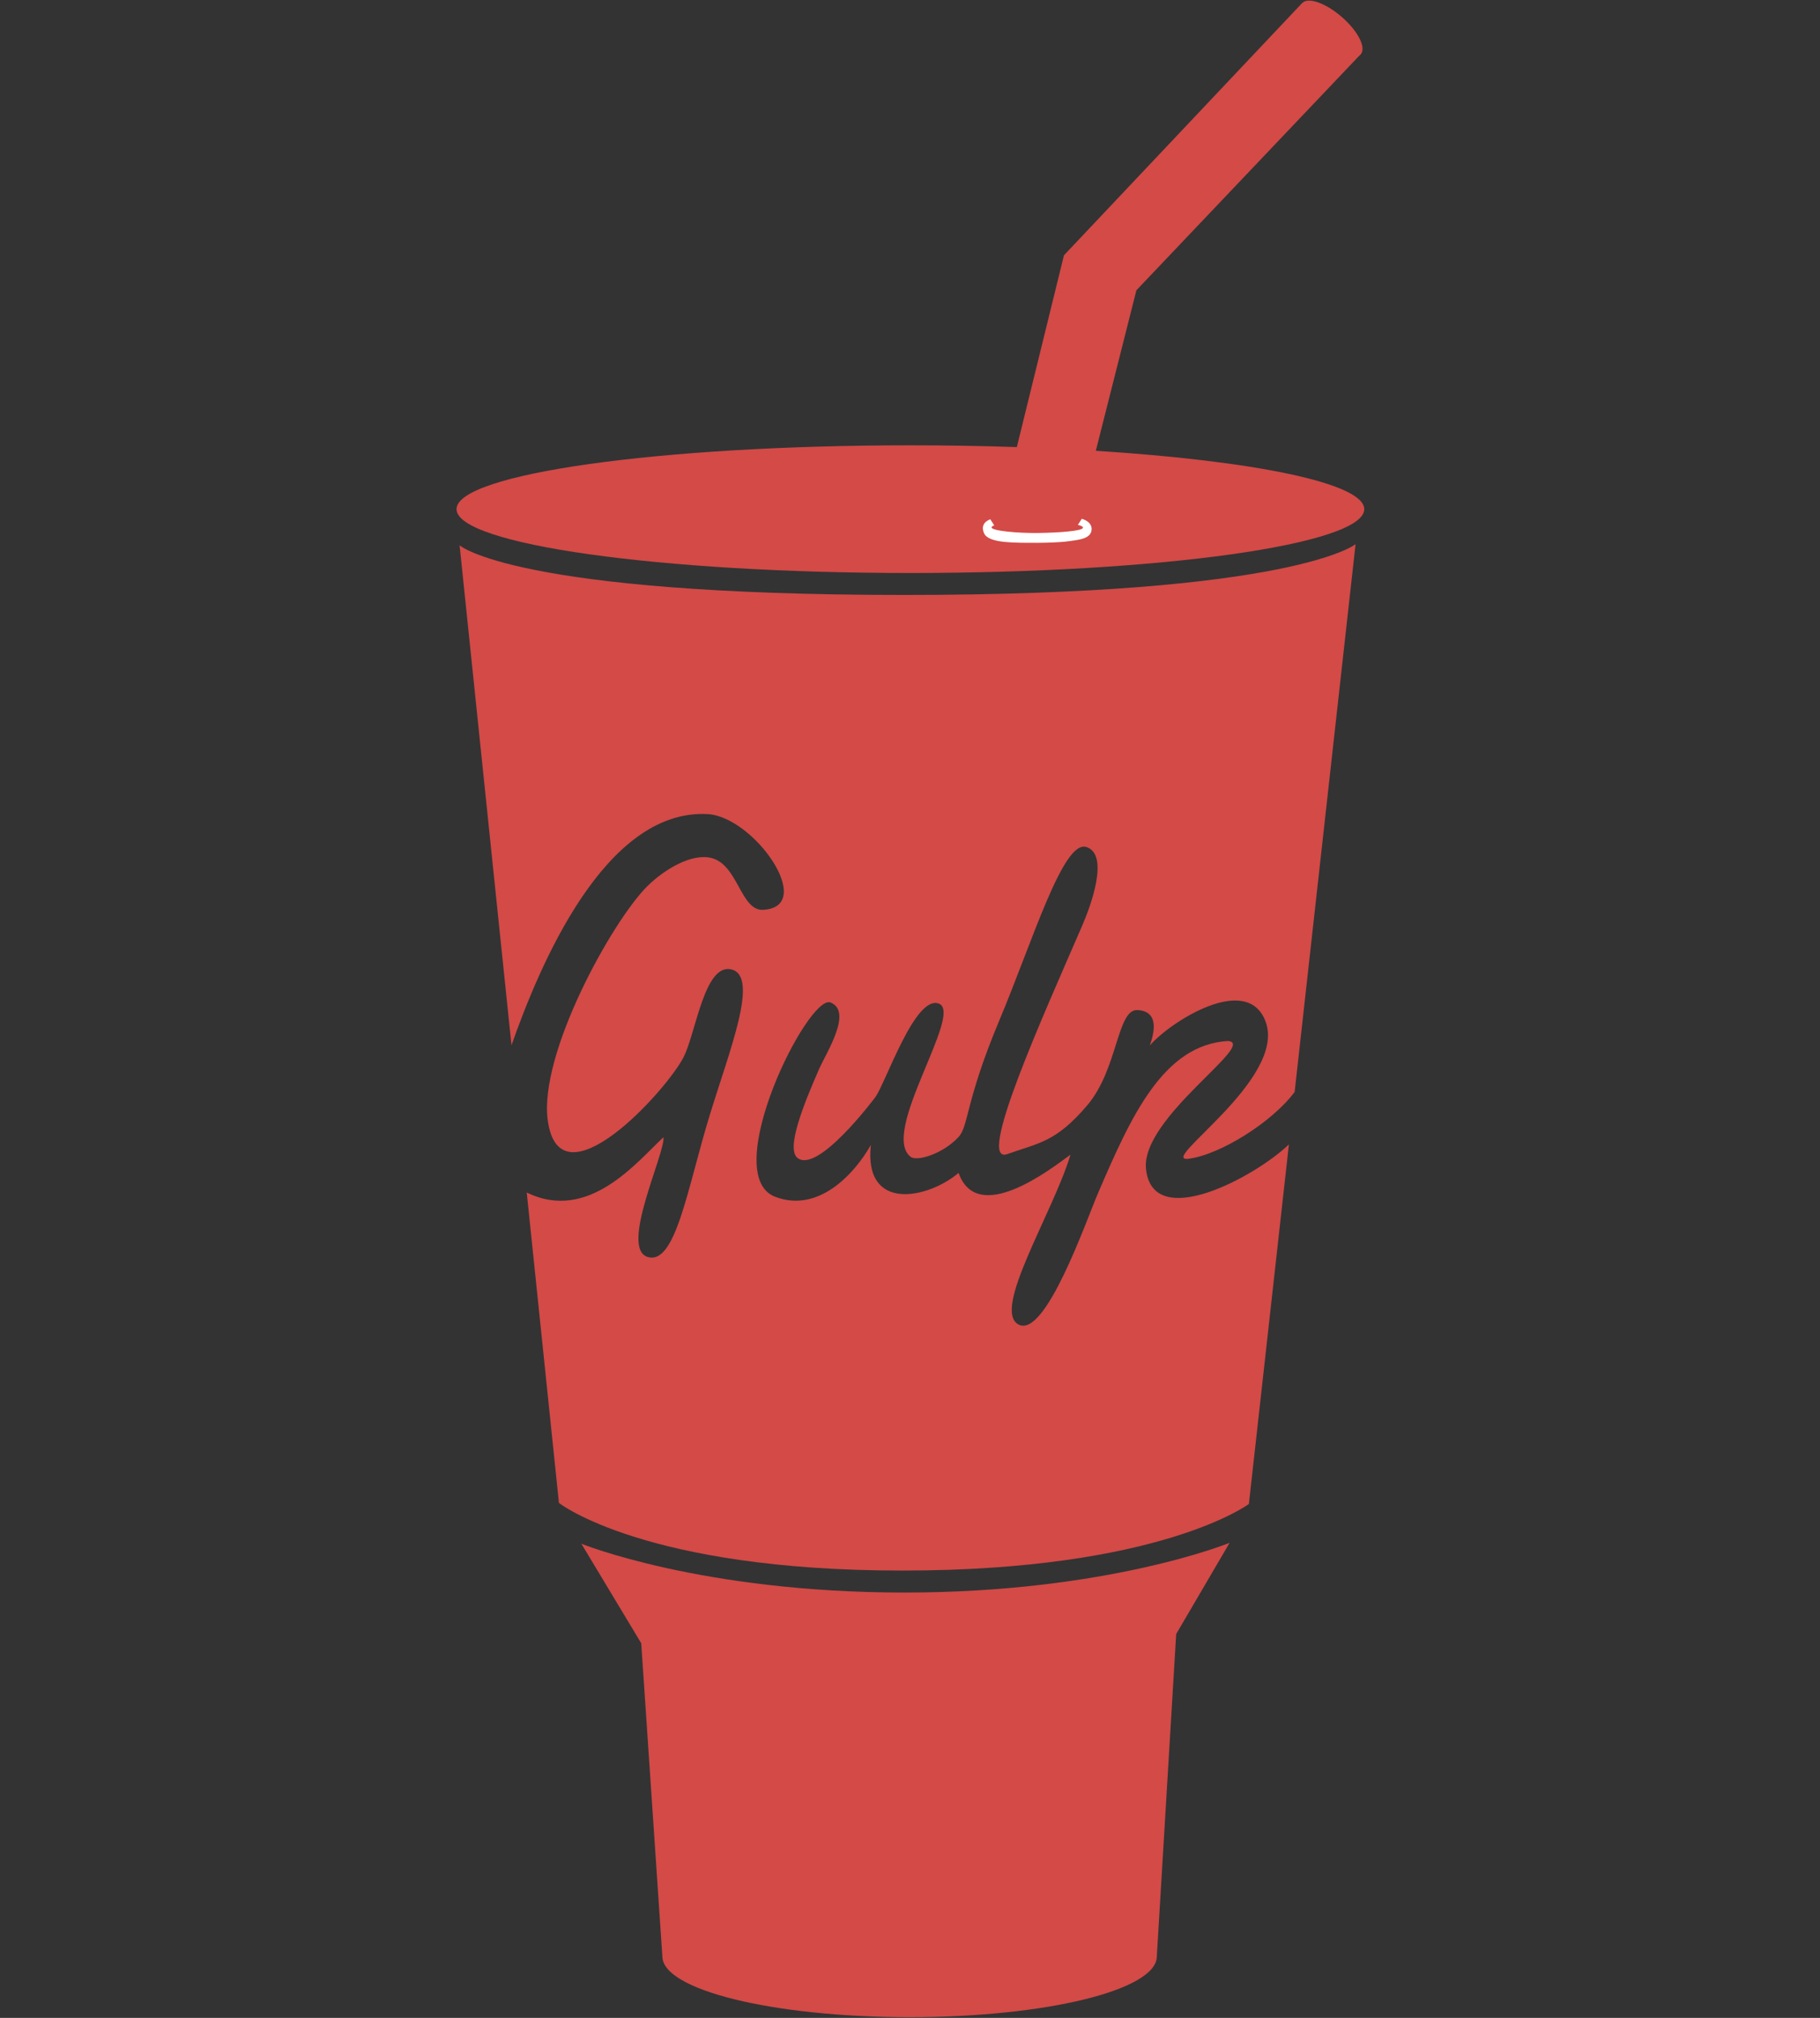 <?xml version="1.0" encoding="utf-8"?>
<!-- Generator: Adobe Illustrator 23.0.0, SVG Export Plug-In . SVG Version: 6.00 Build 0)  -->
<svg version="1.1" id="Layer_1" xmlns="http://www.w3.org/2000/svg" xmlns:xlink="http://www.w3.org/1999/xlink" x="0px" y="0px"
	 viewBox="0 0 2255.6 2500" style="enable-background:new 0 0 2255.6 2500;" xml:space="preserve">
<rect x="0" y="0" width="2255.6" height="2500" fill="#333333" stroke="none"/>
<style type="text/css">
	.st0{fill:#D34A47;}
	.st1{fill:#FFFFFF;}
</style>
<path class="st0" d="M1433.7,2423.8l24-399.4l66.2-113c0,0-150.6,61.6-402.8,61.6c-252.2,0-400.6-60.5-400.6-60.5l74.2,123.3
	l26.2,388c0,41.6,137.2,75.3,306.4,75.3C1296.5,2499.1,1433.7,2465.4,1433.7,2423.8 M1358.1,558.5l50.3-198.9L1687,66.5l-73.4-62.5
	l-295,312.3l-58.4,237.6c-44-1.5-88-2.2-131.9-2.2c-310.7,0-562.5,35.4-562.5,79.1c0,43.7,251.9,79.1,562.5,79.1
	c310.7,0,562.5-35.4,562.5-79.1C1690.7,598.6,1554.1,570.9,1358.1,558.5"/>
<path class="st1" d="M1328.8,669.9c0,0-10.9,2.4-43,2.6c-32.1,0.1-54.8-0.2-63.9-8.5c-2.4-2.2-3.8-6.6-3.8-9.6c0-5.7,4.1-9,9.2-11.1
	l4.9,7.6c-2.1,0.7-3.3,1.6-3.3,2.5c0,4.3,32.8,7.3,57.9,6.9c25.1-0.3,55.4-2.4,55.4-6.6c0-1.3-2.3-2.5-6.3-3.4l4.8-7.6
	c6.5,2,12.2,5.9,12.2,12.7C1352.9,666.9,1338.3,668.6,1328.8,669.9"/>
<path class="st0" d="M1686.5,67.1c7-8.1-3.6-28.8-23.7-46.2c-20.1-17.4-42.1-25-49.1-16.9c-7,8.1,3.6,28.8,23.8,46.2
	C1657.4,67.6,1679.5,75.2,1686.5,67.1 M1420.3,1448.2c-6.6-63.5,139-155.5,101.6-158.5c-80.4,4.6-120.5,94.2-160.9,188.1
	c-14.8,34.4-65.6,181.2-98.8,163.1c-33.3-18.1,43.1-138.7,64.5-210.4c-24.7,18.1-115.3,88.5-138.7,22.6
	c-37.5,31.9-117.8,49.2-108.7-34.6c-20,35.4-64.8,84.8-118.6,64.2c-70.7-26.9,40.9-252,68.7-240.7c27.8,11.4-5.6,62.6-14.3,82.5
	c-19.2,43.8-41.4,98.9-26.6,110.2c25.4,19.3,94.5-73.1,96.1-75.1c12.9-17.1,49.8-128.8,79.4-116c29.7,12.8-74,160.4-35.3,189.7
	c7.8,5.9,39.8-3.6,59.3-24.7c12.6-13.6,8.3-43.8,50.3-143.9c42-100.1,79.4-224.8,108.2-215.3c28.8,9.5,5.1,73.5-5.3,97.4
	c-48.5,112-132.3,297-92.8,283c39.5-14,60.1-14.8,98.8-60.1c38.7-45.3,36.9-119.9,62.7-118.3c25.8,1.6,21.5,25.5,15.2,43.7
	c25.4-29.1,120.4-90.3,143.3-29.7c27.2,71.8-135.9,175.4-95.2,170.2c39.6-5.2,103.9-45.8,131.3-82.8l75.5-678.6
	c0,0-75.9,62.9-559.1,62.9c-483.2,0-551.3-61.5-551.3-61.5l64.3,619.4c34.1-96.9,115.1-293,242.8-286.4
	c58.1,3,135.6,114.8,69.2,118.6c-28.1,1.6-31-55.8-64.2-64.2c-24-6.1-57.5,13.4-79.1,34.6c-43.1,42.2-135.8,208.6-123.6,291.6
	c15.6,105.8,146-36.8,168-79.1c15.5-29.8,26-118.1,60-108.9c34,9.3-3,100.4-27.6,181c-27.7,90.5-42.2,185.9-76.9,175
	c-34.7-11,21.8-127.8,19.8-148.3c-32.6,30.1-92.7,106.2-169.5,68.5l39.9,384.6c0,0,106.1,83.8,425.6,83.8s429.5-82.5,429.5-82.5
	l49.6-445.5C1556.8,1457.1,1428.5,1527.2,1420.3,1448.2"/>
</svg>
